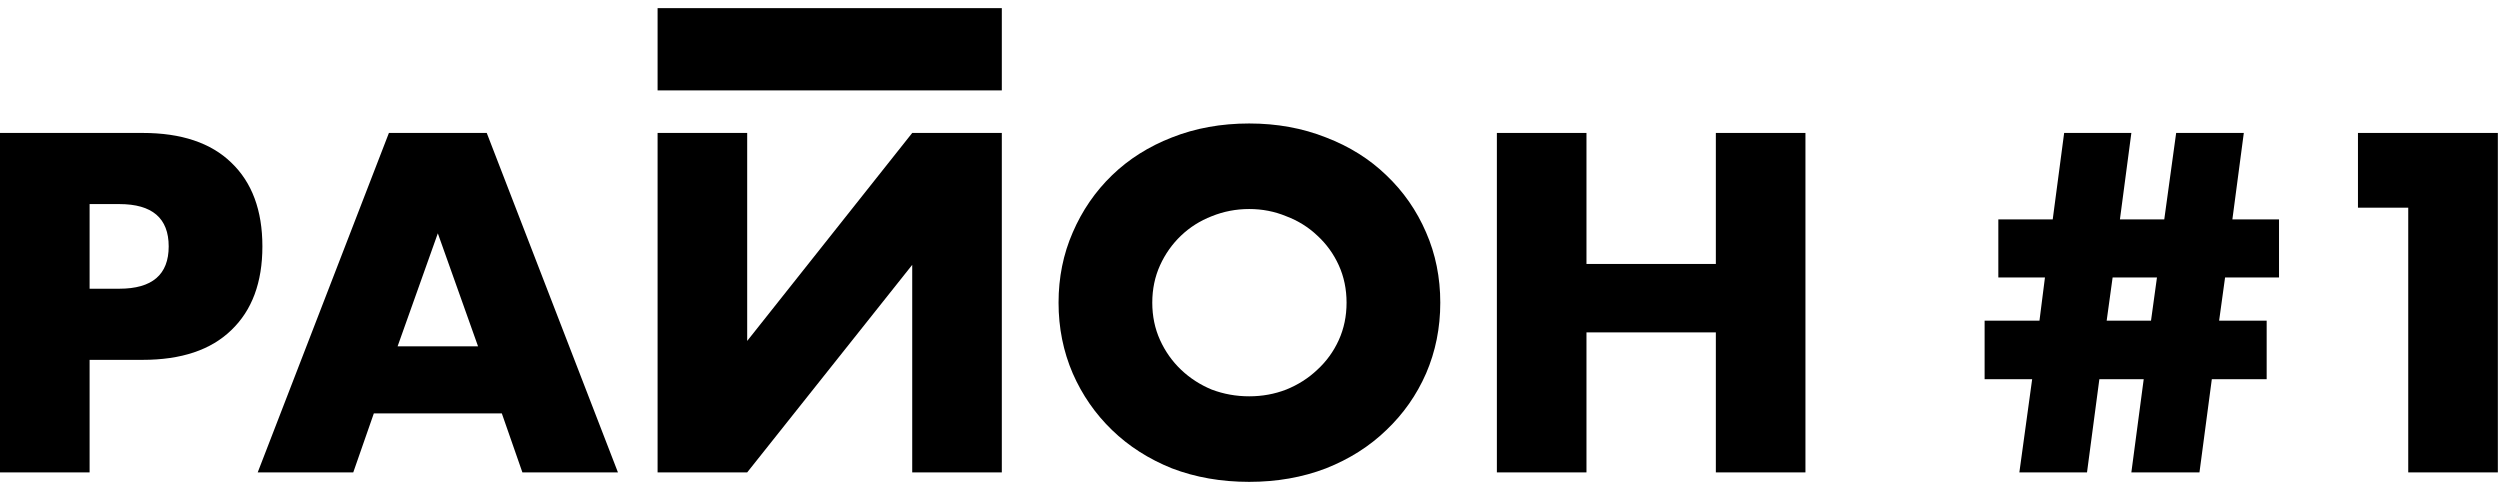 <svg width="168" height="33" viewBox="0 0 168 33" fill="none" xmlns="http://www.w3.org/2000/svg">
<path d="M144.948 18.645H141.968L141.568 21.55H144.548L144.948 18.645ZM152.32 21.55V25.483H148.634L147.804 31.745H143.227L144.057 25.483H141.077L140.247 31.745H135.701L136.561 25.483H133.366V21.55H137.052L137.421 18.645H134.288V14.742H137.943L138.711 8.934H143.227L142.459 14.742H145.439L146.238 8.934H150.784L150.016 14.742H153.15V18.645H149.525L149.125 21.55H152.32Z" fill="black"/>
<path d="M161.834 13.956H158.455V8.934H167.855V31.745H161.834V13.956Z" fill="black"/>
<path d="M6.021 19.402H8.018C10.23 19.402 11.336 18.454 11.336 16.558C11.336 14.662 10.23 13.714 8.018 13.714H6.021V19.402ZM6.021 31.745H0V8.934H9.585C12.186 8.934 14.172 9.599 15.544 10.93C16.937 12.261 17.633 14.137 17.633 16.558C17.633 18.978 16.937 20.854 15.544 22.185C14.172 23.516 12.186 24.182 9.585 24.182H6.021V31.745Z" fill="black"/>
<path d="M32.125 23.274L29.422 15.68L26.718 23.274H32.125ZM33.723 27.782H25.121L23.739 31.745H17.318L26.135 8.934H32.709L41.526 31.745H35.105L33.723 27.782Z" fill="black"/>
<path d="M50.211 8.934V22.911L61.301 8.934H67.322V31.745H61.301V17.798L50.211 31.745H44.19V8.934H50.211ZM44.19 0.545C44.19 0.545 51.714 0.545 55.956 0.545C60.395 0.545 67.322 0.545 67.322 0.545V6.073C67.322 6.073 60.395 6.073 55.956 6.073C51.714 6.073 44.19 6.073 44.19 6.073V0.545Z" fill="black"/>
<path d="M77.433 20.34C77.433 21.247 77.607 22.084 77.955 22.851C78.303 23.617 78.775 24.283 79.368 24.847C79.962 25.412 80.648 25.856 81.427 26.179C82.225 26.481 83.065 26.632 83.946 26.632C84.826 26.632 85.656 26.481 86.434 26.179C87.233 25.856 87.929 25.412 88.523 24.847C89.137 24.283 89.619 23.617 89.967 22.851C90.315 22.084 90.489 21.247 90.489 20.34C90.489 19.432 90.315 18.595 89.967 17.828C89.619 17.062 89.137 16.396 88.523 15.832C87.929 15.267 87.233 14.833 86.434 14.531C85.656 14.208 84.826 14.046 83.946 14.046C83.065 14.046 82.225 14.208 81.427 14.531C80.648 14.833 79.962 15.267 79.368 15.832C78.775 16.396 78.303 17.062 77.955 17.828C77.607 18.595 77.433 19.432 77.433 20.34ZM71.135 20.34C71.135 18.645 71.453 17.072 72.088 15.62C72.723 14.147 73.603 12.867 74.73 11.777C75.856 10.688 77.198 9.841 78.754 9.236C80.331 8.611 82.062 8.298 83.946 8.298C85.809 8.298 87.53 8.611 89.107 9.236C90.684 9.841 92.035 10.688 93.162 11.777C94.309 12.867 95.2 14.147 95.834 15.62C96.469 17.072 96.787 18.645 96.787 20.34C96.787 22.034 96.469 23.617 95.834 25.09C95.2 26.542 94.309 27.812 93.162 28.901C92.035 29.991 90.684 30.848 89.107 31.473C87.53 32.078 85.809 32.381 83.946 32.381C82.062 32.381 80.331 32.078 78.754 31.473C77.198 30.848 75.856 29.991 74.73 28.901C73.603 27.812 72.723 26.542 72.088 25.09C71.453 23.617 71.135 22.034 71.135 20.34Z" fill="black"/>
<path d="M106.611 17.738H115.305V8.934H121.326V31.745H115.305V22.336H106.611V31.745H100.59V8.934H106.611V17.738Z" fill="black"/>
</svg>
